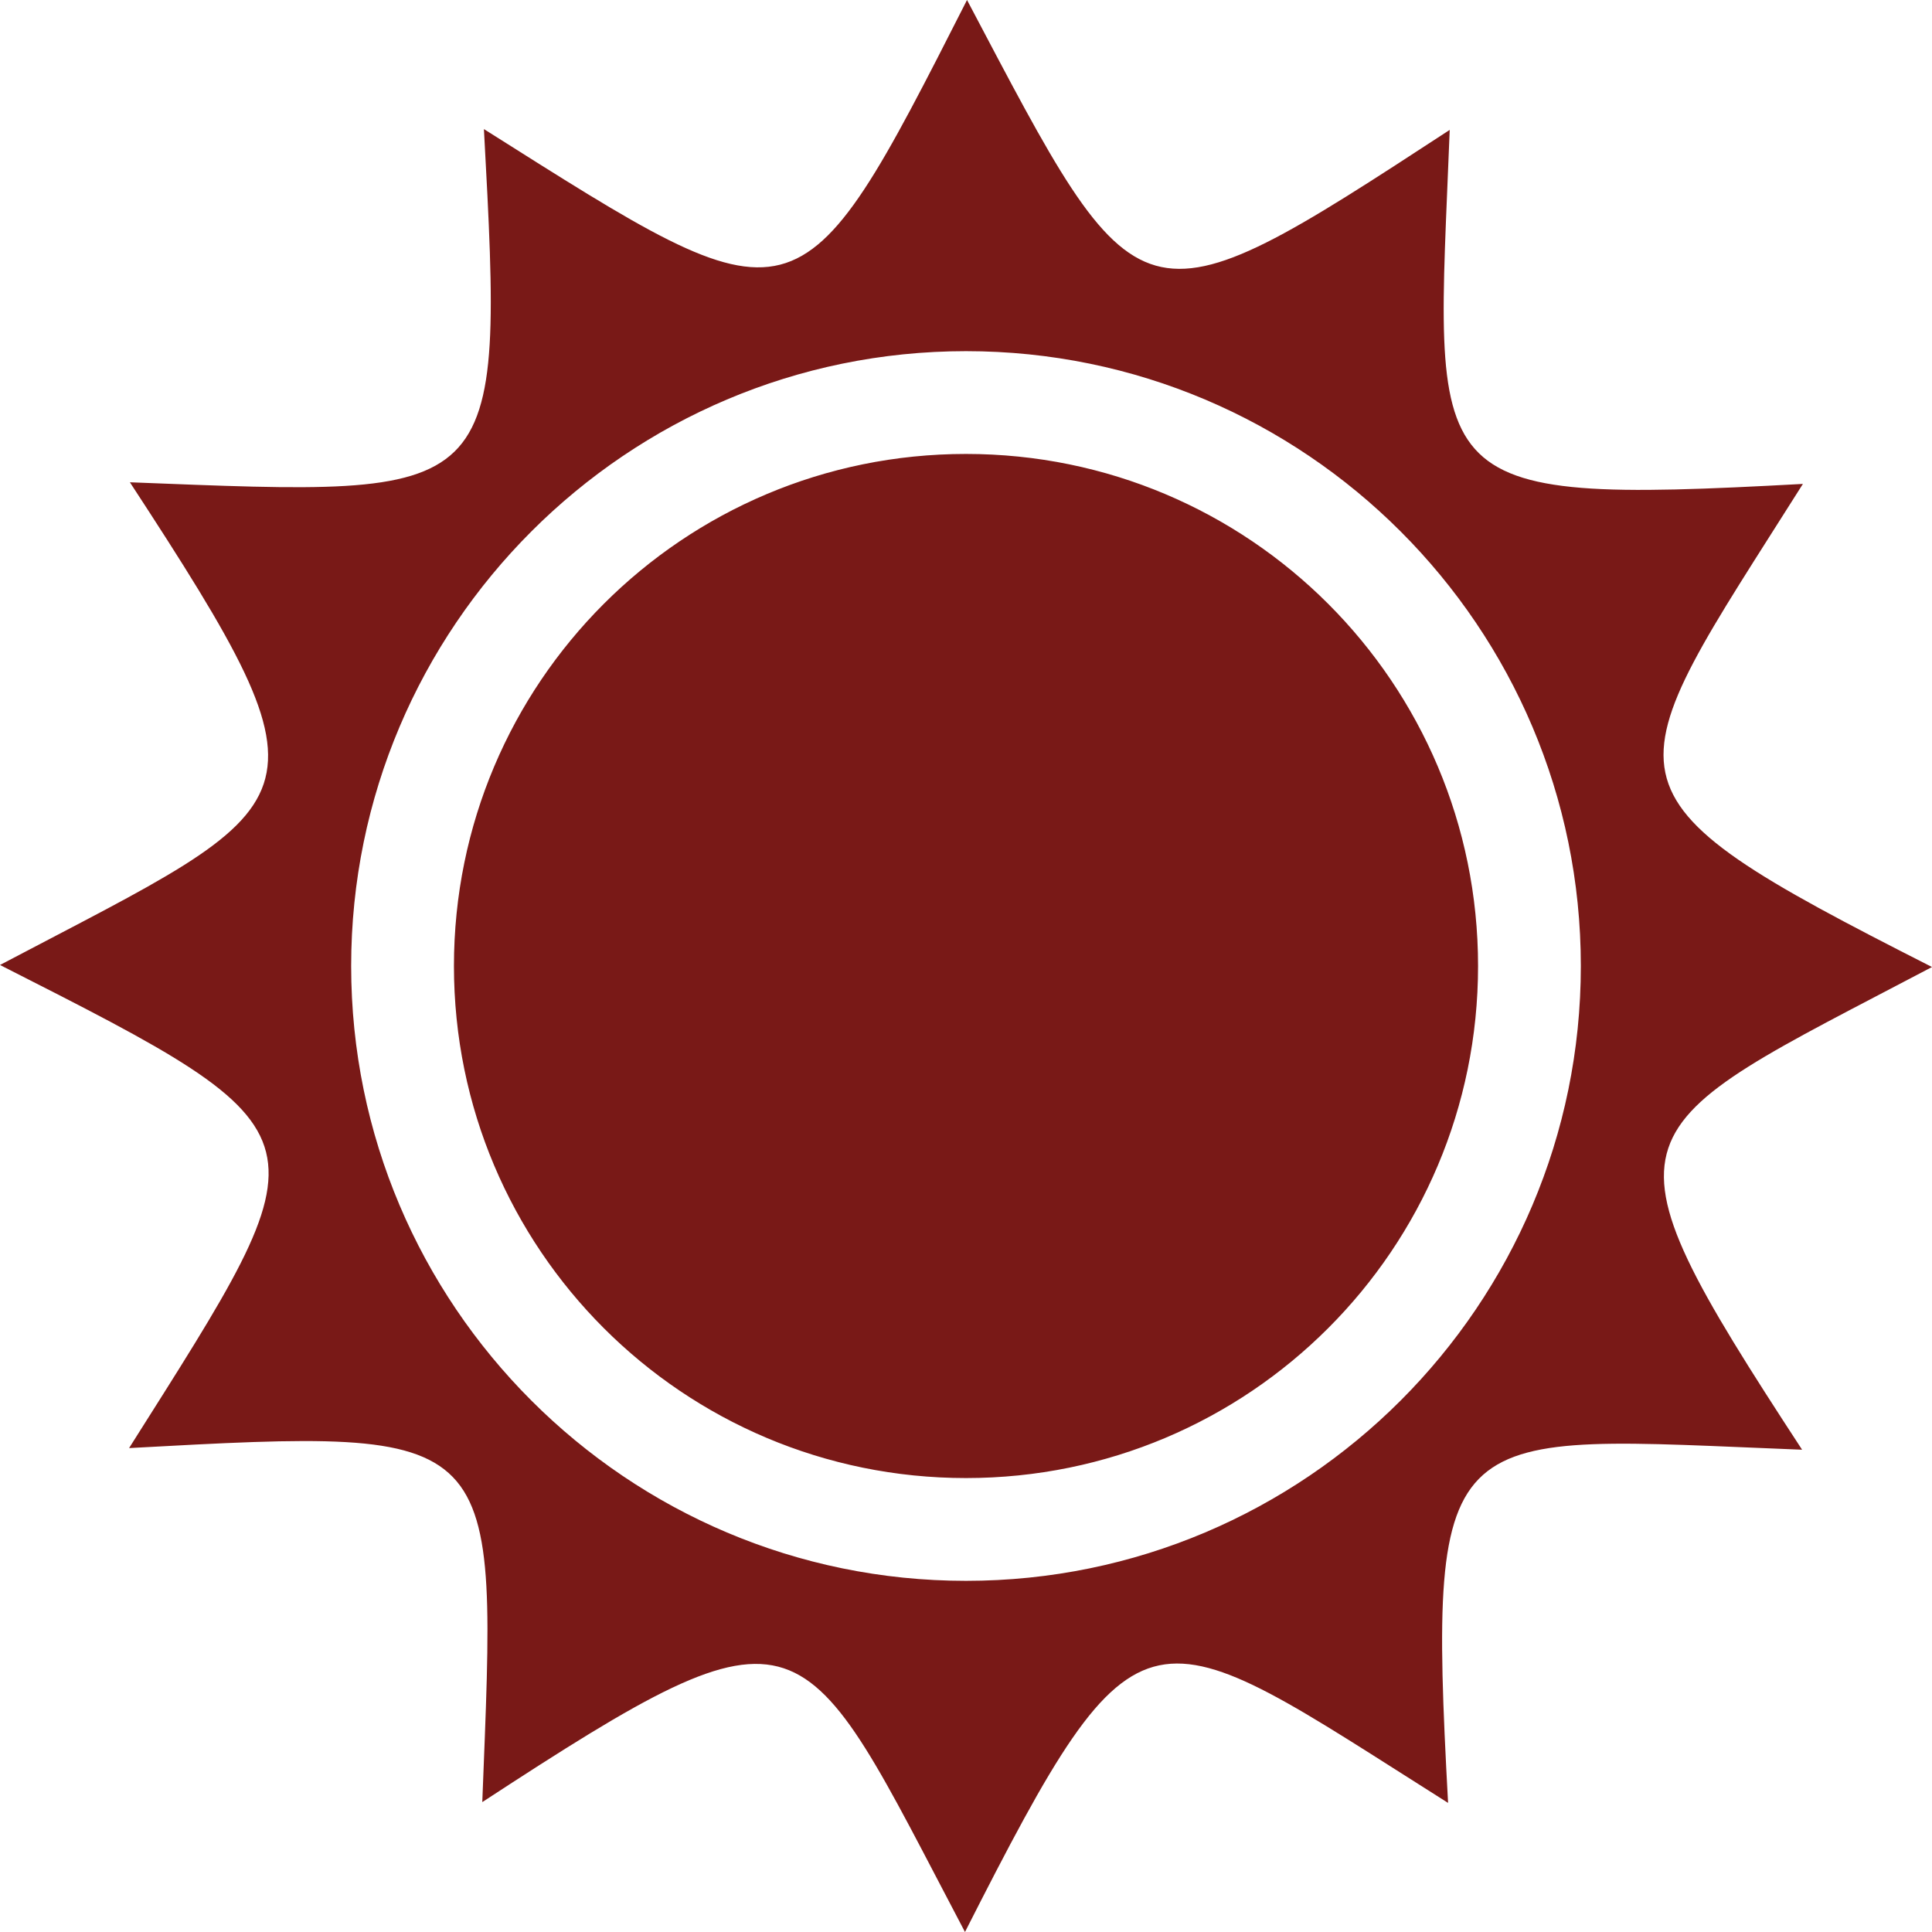 <svg xmlns="http://www.w3.org/2000/svg" xmlns:xlink="http://www.w3.org/1999/xlink" fill="#791917" xml:space="preserve" version="1.1" style="shape-rendering:geometricPrecision;text-rendering:geometricPrecision;image-rendering:optimizeQuality;" x="0px" y="0px" fill-rule="evenodd" clip-rule="evenodd" viewBox="2.63 2.63 94.74 94.74"><g><path class="fil0" d="M50 24.89c-13.88,0 -25.11,11.23 -25.11,25.11 0,13.88 11.23,25.11 25.11,25.11 13.88,0 25.11,-11.23 25.11,-25.11 0,-13.88 -11.23,-25.11 -25.11,-25.11zm-41.04 48.75c18.54,-1.01 18.03,-0.98 17.32,17.36 16.04,-10.48 15.5,-9.14 23.67,6.37 8.66,-17.06 8.85,-15.7 23.69,-6.33 -1.04,-19.12 -0.18,-18 17.36,-17.32 -10.48,-16.04 -9.14,-15.5 6.37,-23.67 -17.06,-8.66 -15.7,-8.85 -6.33,-23.69 -19.12,1.04 -18,0.18 -17.32,-17.36 -15.42,10.07 -15.14,9.8 -23.67,-6.37 -8.33,16.4 -8.21,16.1 -23.69,6.33 1,18.38 0.93,18.03 -17.36,17.32 10.48,16.04 9.14,15.5 -6.37,23.67 16.55,8.4 16.13,8.17 6.33,23.69zm41.04 -53.79c16.63,0 30.15,13.52 30.15,30.15 0,16.63 -13.52,30.15 -30.15,30.15 -16.63,0 -30.15,-13.52 -30.15,-30.15 0,-16.63 13.52,-30.15 30.15,-30.15z"/></g></svg>